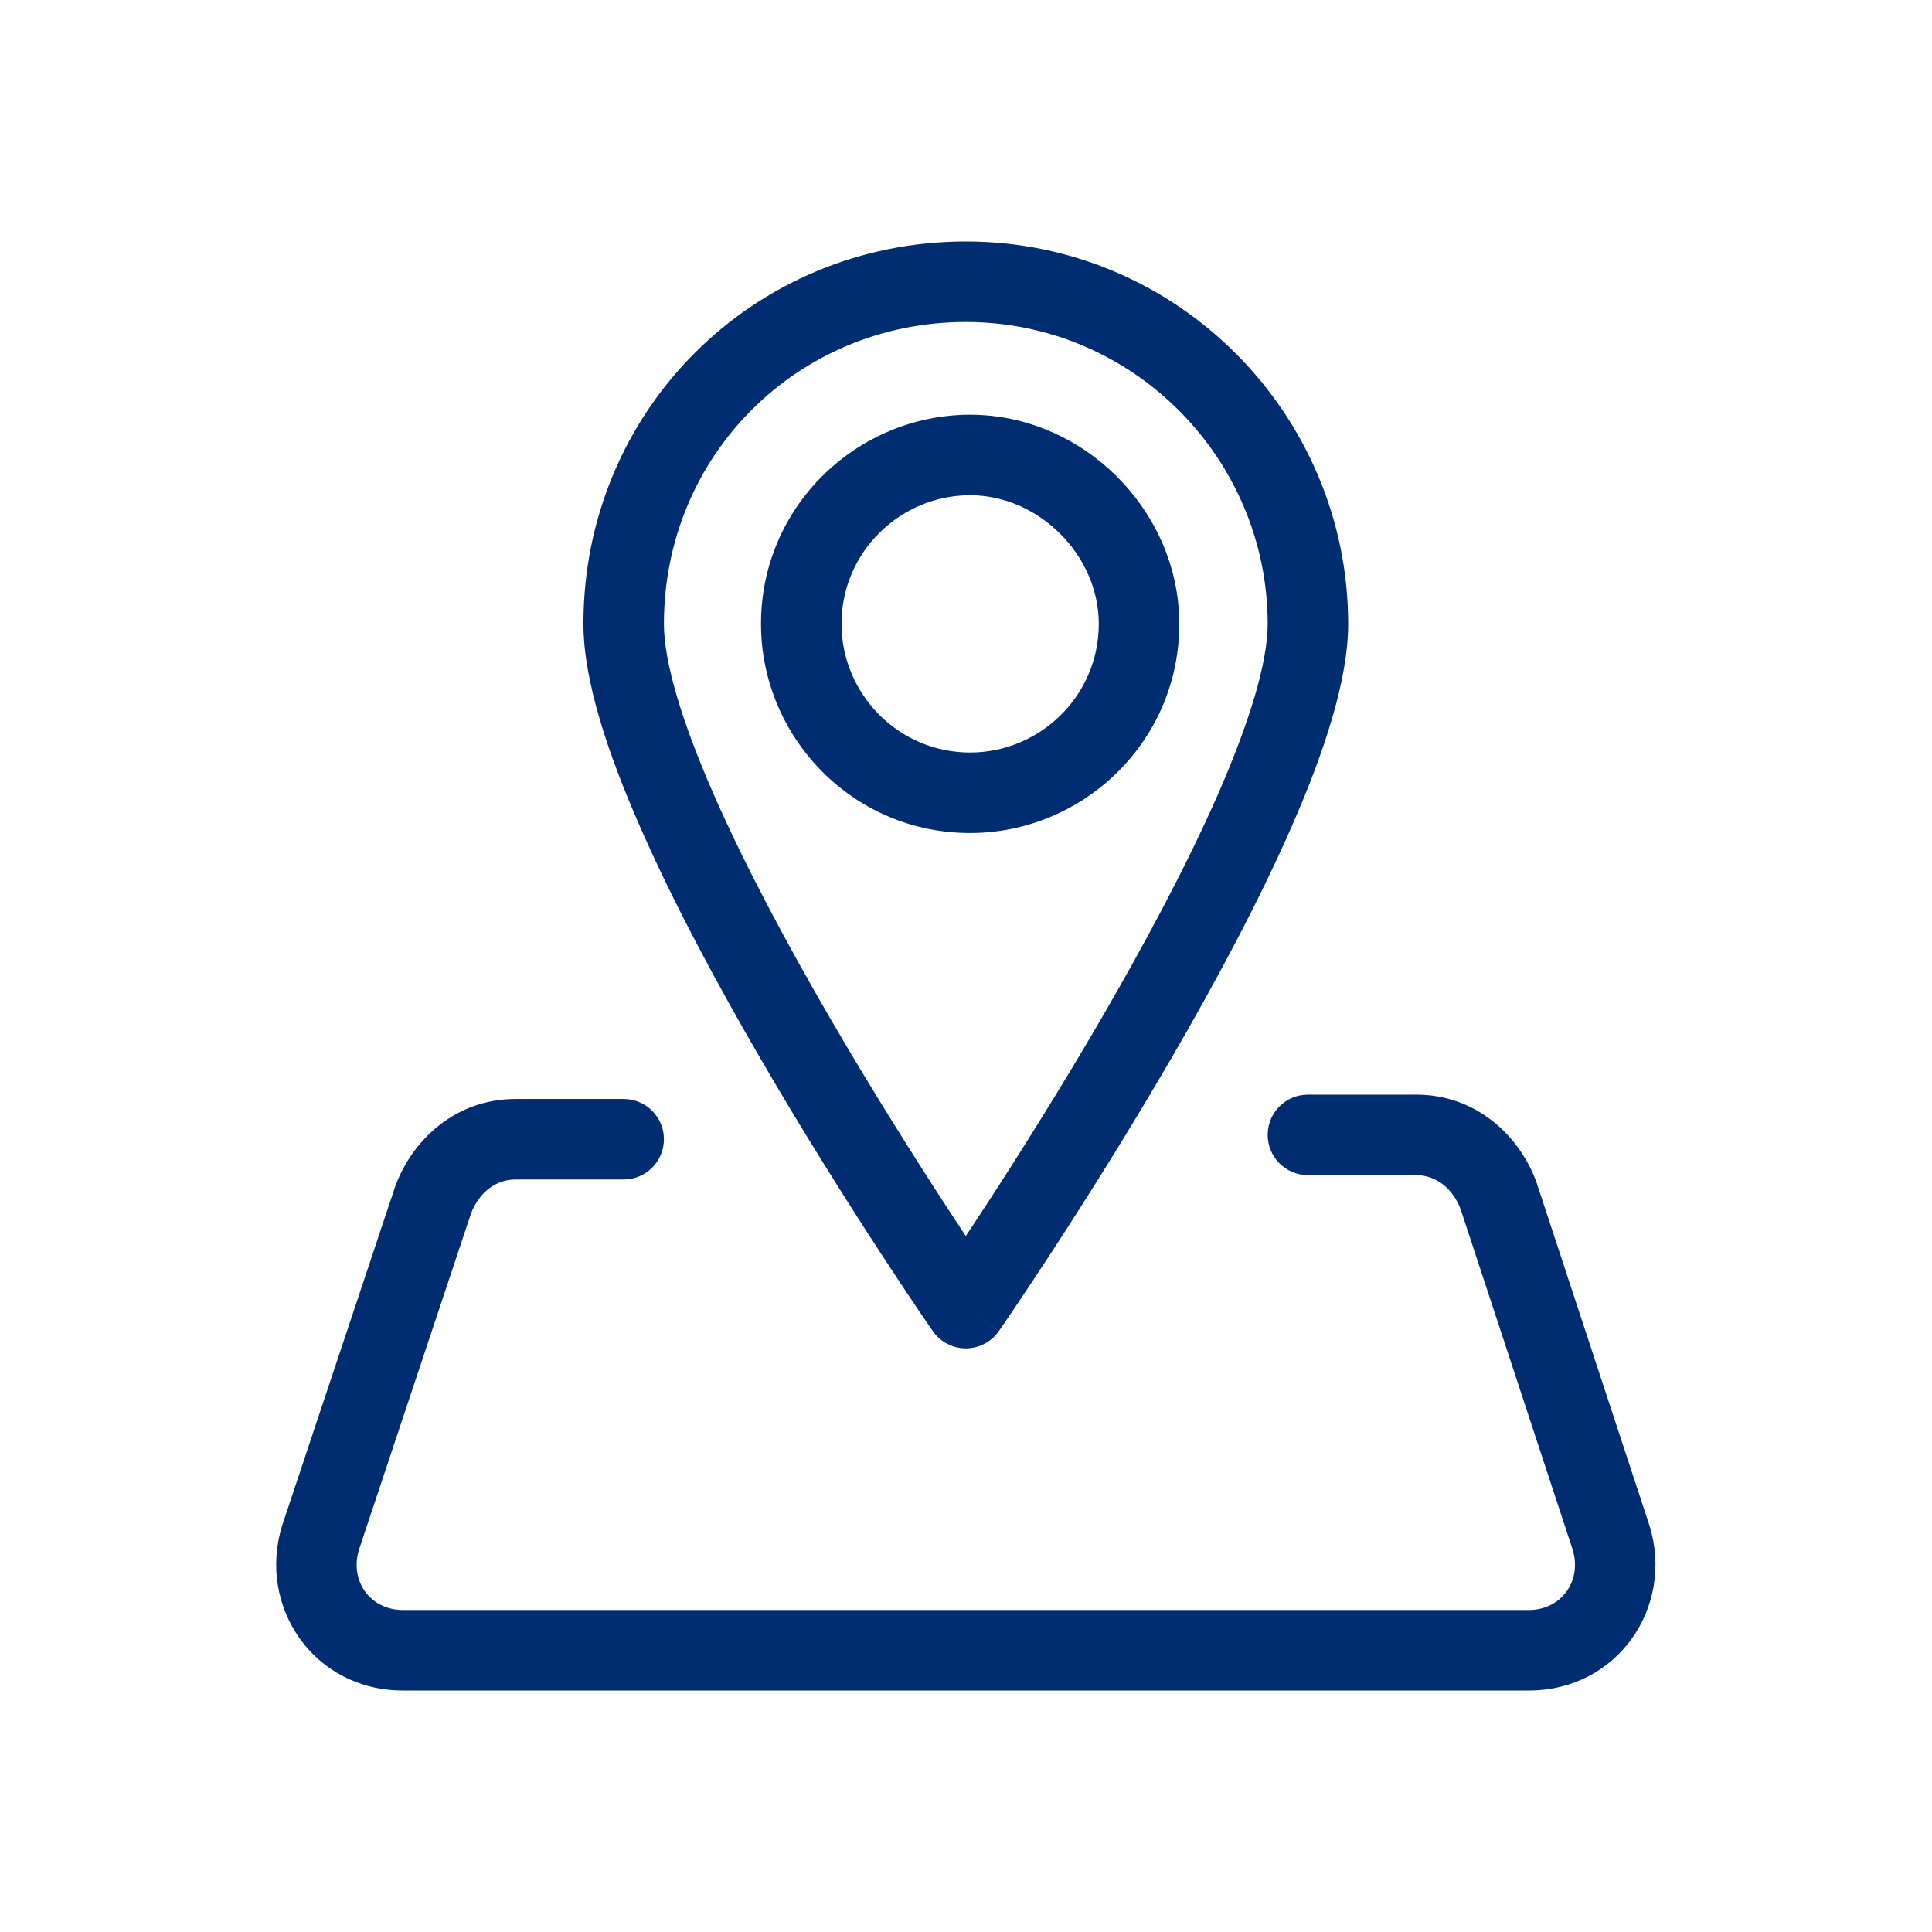<svg width="48" height="48" viewBox="0 0 48 48" fill="none" xmlns="http://www.w3.org/2000/svg">
<path fill-rule="evenodd" clip-rule="evenodd" d="M31.495 28.196C31.495 27.644 31.943 27.196 32.495 27.196H35.185C36.648 27.196 37.726 28.178 38.166 29.351C38.171 29.364 38.175 29.377 38.179 29.39L40.977 37.89L40.983 37.908C41.602 39.921 40.192 42 37.983 42H10.008C7.799 42 6.389 39.921 7.008 37.908L7.015 37.886L9.813 29.494C9.816 29.482 9.821 29.471 9.825 29.459C10.265 28.286 11.343 27.304 12.806 27.304H15.495C16.048 27.304 16.495 27.752 16.495 28.304C16.495 28.856 16.048 29.304 15.495 29.304H12.806C12.336 29.304 11.911 29.607 11.703 30.146L8.917 38.506C8.682 39.287 9.208 40 10.008 40H37.983C38.783 40 39.309 39.286 39.074 38.505L36.287 30.037C36.079 29.499 35.654 29.196 35.185 29.196H32.495C31.943 29.196 31.495 28.748 31.495 28.196Z" fill="#002D72"/>
<path fill-rule="evenodd" clip-rule="evenodd" d="M23.995 8C19.814 8 16.495 11.318 16.495 15.5C16.495 16.457 16.946 17.944 17.739 19.752C18.515 21.519 19.557 23.46 20.61 25.273C21.662 27.083 22.715 28.749 23.505 29.964C23.683 30.237 23.848 30.487 23.995 30.71C24.143 30.487 24.308 30.237 24.486 29.964C25.276 28.749 26.329 27.083 27.381 25.273C28.434 23.46 29.476 21.519 30.252 19.752C31.045 17.944 31.495 16.457 31.495 15.5C31.495 11.417 28.169 8 23.995 8ZM23.995 32.5C23.174 33.07 23.174 33.069 23.173 33.069L23.167 33.059L23.148 33.032L23.075 32.926C23.011 32.833 22.919 32.697 22.801 32.523C22.566 32.174 22.231 31.672 21.829 31.055C21.026 29.822 19.954 28.126 18.881 26.278C17.809 24.433 16.726 22.419 15.908 20.555C15.107 18.732 14.495 16.91 14.495 15.5C14.495 10.213 18.709 6 23.995 6C29.29 6 33.495 10.329 33.495 15.5C33.495 16.91 32.883 18.732 32.083 20.555C31.265 22.419 30.182 24.433 29.11 26.278C28.037 28.126 26.965 29.822 26.162 31.055C25.76 31.672 25.425 32.174 25.19 32.523C25.072 32.697 24.98 32.833 24.916 32.926L24.843 33.032L24.824 33.059L24.818 33.069C24.818 33.069 24.817 33.07 23.995 32.5ZM23.995 32.5L24.817 33.07C24.631 33.339 24.323 33.5 23.995 33.5C23.668 33.5 23.36 33.339 23.173 33.069L23.995 32.5Z" fill="#002D72"/>
<path fill-rule="evenodd" clip-rule="evenodd" d="M24.103 12.304C22.379 12.304 20.907 13.702 20.907 15.5C20.907 17.224 22.305 18.696 24.103 18.696C25.827 18.696 27.299 17.298 27.299 15.5C27.299 13.793 25.81 12.304 24.103 12.304ZM18.907 15.5C18.907 12.564 21.308 10.304 24.103 10.304C26.915 10.304 29.299 12.688 29.299 15.5C29.299 18.436 26.898 20.696 24.103 20.696C21.167 20.696 18.907 18.295 18.907 15.5Z" fill="#002D72"/>
</svg>
